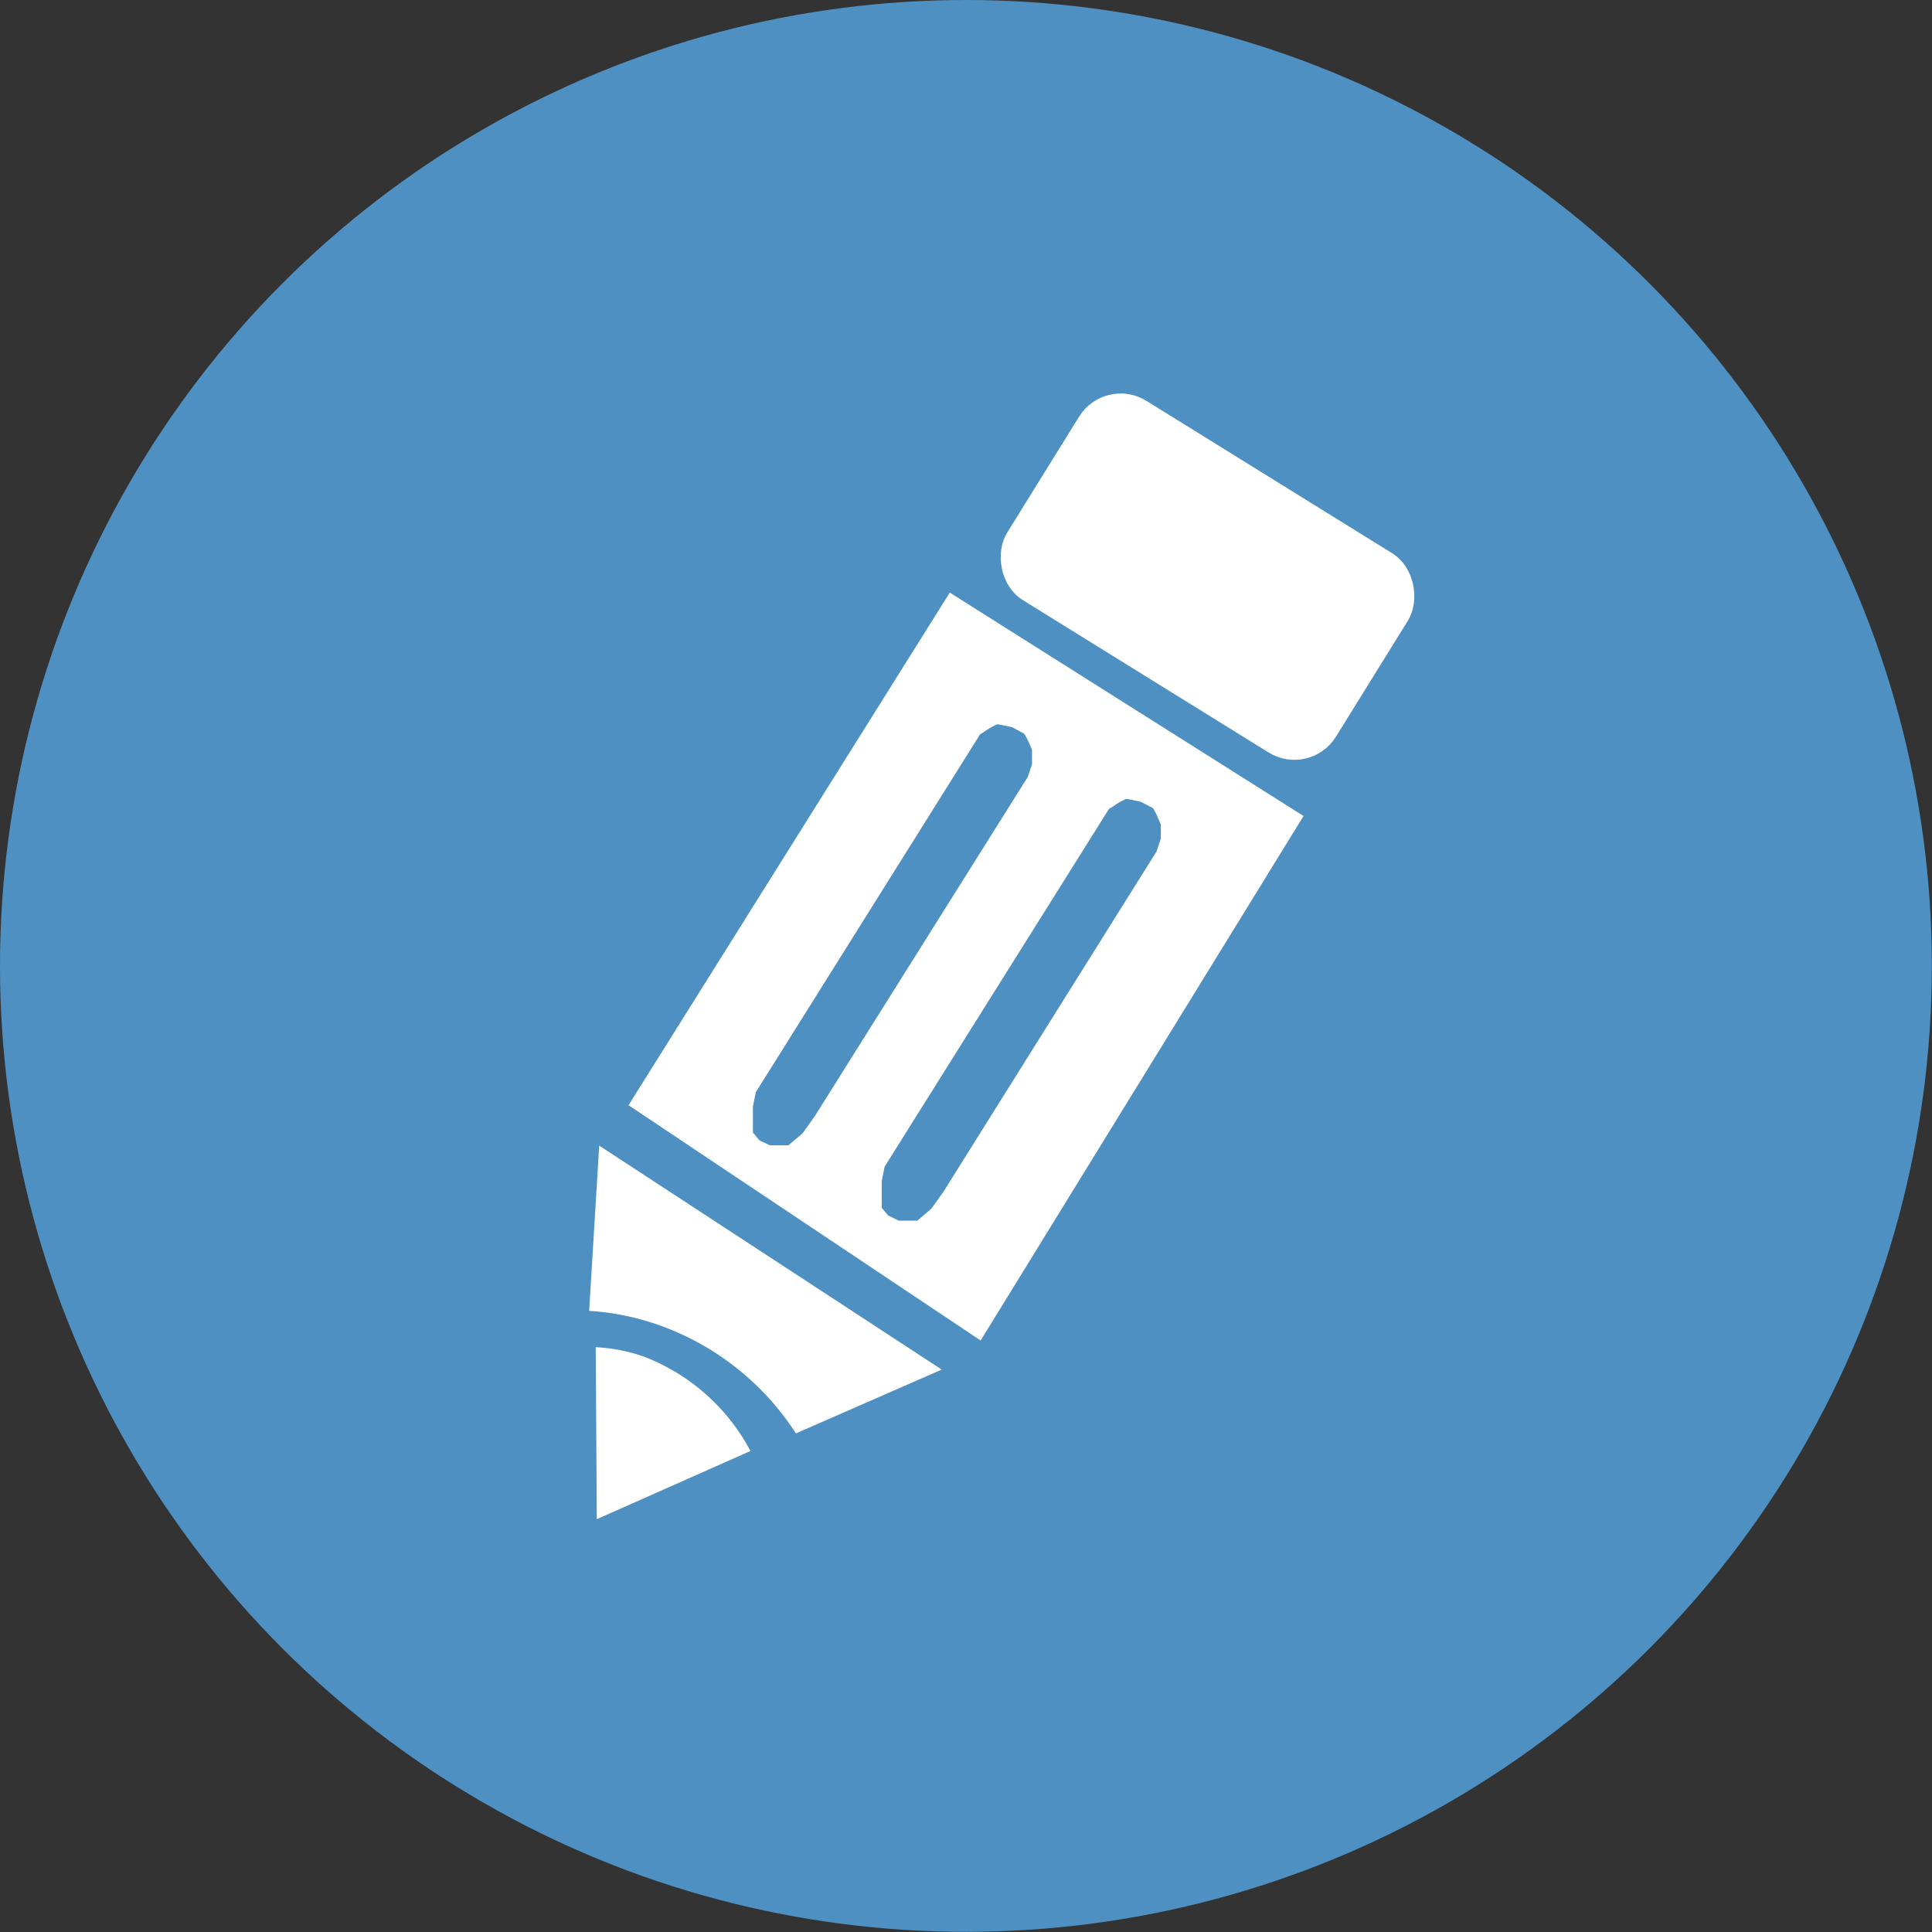 <svg id="Слой_1" data-name="Слой 1" xmlns="http://www.w3.org/2000/svg" viewBox="0 0 113.39 113.39"><rect x="0" y="0" width="113.39" height="113.39" fill="#333333" stroke="none"/><defs><style>.cls-1{fill:#4e90c2;}.cls-2,.cls-4{fill:#fff;}.cls-2,.cls-3,.cls-4{stroke:#fff;stroke-miterlimit:10;}.cls-3{fill:none;}.cls-4{stroke-width:0.25px;}</style></defs><title>pen</title><circle class="cls-1" cx="56.69" cy="56.69" r="56.69"/><polygon class="cls-2" points="37.57 64.72 55.9 35.47 75.82 48.05 57.4 77.97 37.57 64.72"/><path class="cls-3" d="M321,89.33" transform="translate(-276.85 -25.03)"/><path class="cls-1" d="M334.37,68.13l-13.16,21-.17.84V91.5l.38.46.62.29h1.08l.84-.71.71-1,12.5-19.91.25-.75v-.84l-.25-.58-.21-.37-.71-.38s-.75-.17-.88-.17a4.59,4.59,0,0,0-.79.46Z" transform="translate(-276.85 -25.03)"/><path class="cls-1" d="M341.94,72.5l-13.17,21-.17.83v1.59l.38.45.62.3h1.09l.83-.71.71-1L344.73,75l.25-.75v-.83l-.25-.58-.21-.38-.71-.37s-.75-.17-.87-.17a4.23,4.23,0,0,0-.79.46Z" transform="translate(-276.85 -25.03)"/><rect class="cls-2" x="336.85" y="52.51" width="21.71" height="12.76" rx="2.37" ry="2.37" transform="translate(-193.61 -199.43) rotate(31.8)"/><path class="cls-4" d="M311.56,101.85l.57-9.36,19.73,12.9L323.61,109a17.07,17.07,0,0,0-1.28-1.7,16.24,16.24,0,0,0-3.46-3,16,16,0,0,0-4.55-2A15.27,15.27,0,0,0,311.56,101.85Z" transform="translate(-276.85 -25.03)"/><path class="cls-3" d="M312.72,114.19" transform="translate(-276.85 -25.03)"/><path class="cls-4" d="M311.94,104.23a9.82,9.82,0,0,1,2.66.54,11.75,11.75,0,0,1,6.12,5.36L312,114Z" transform="translate(-276.85 -25.03)"/></svg>